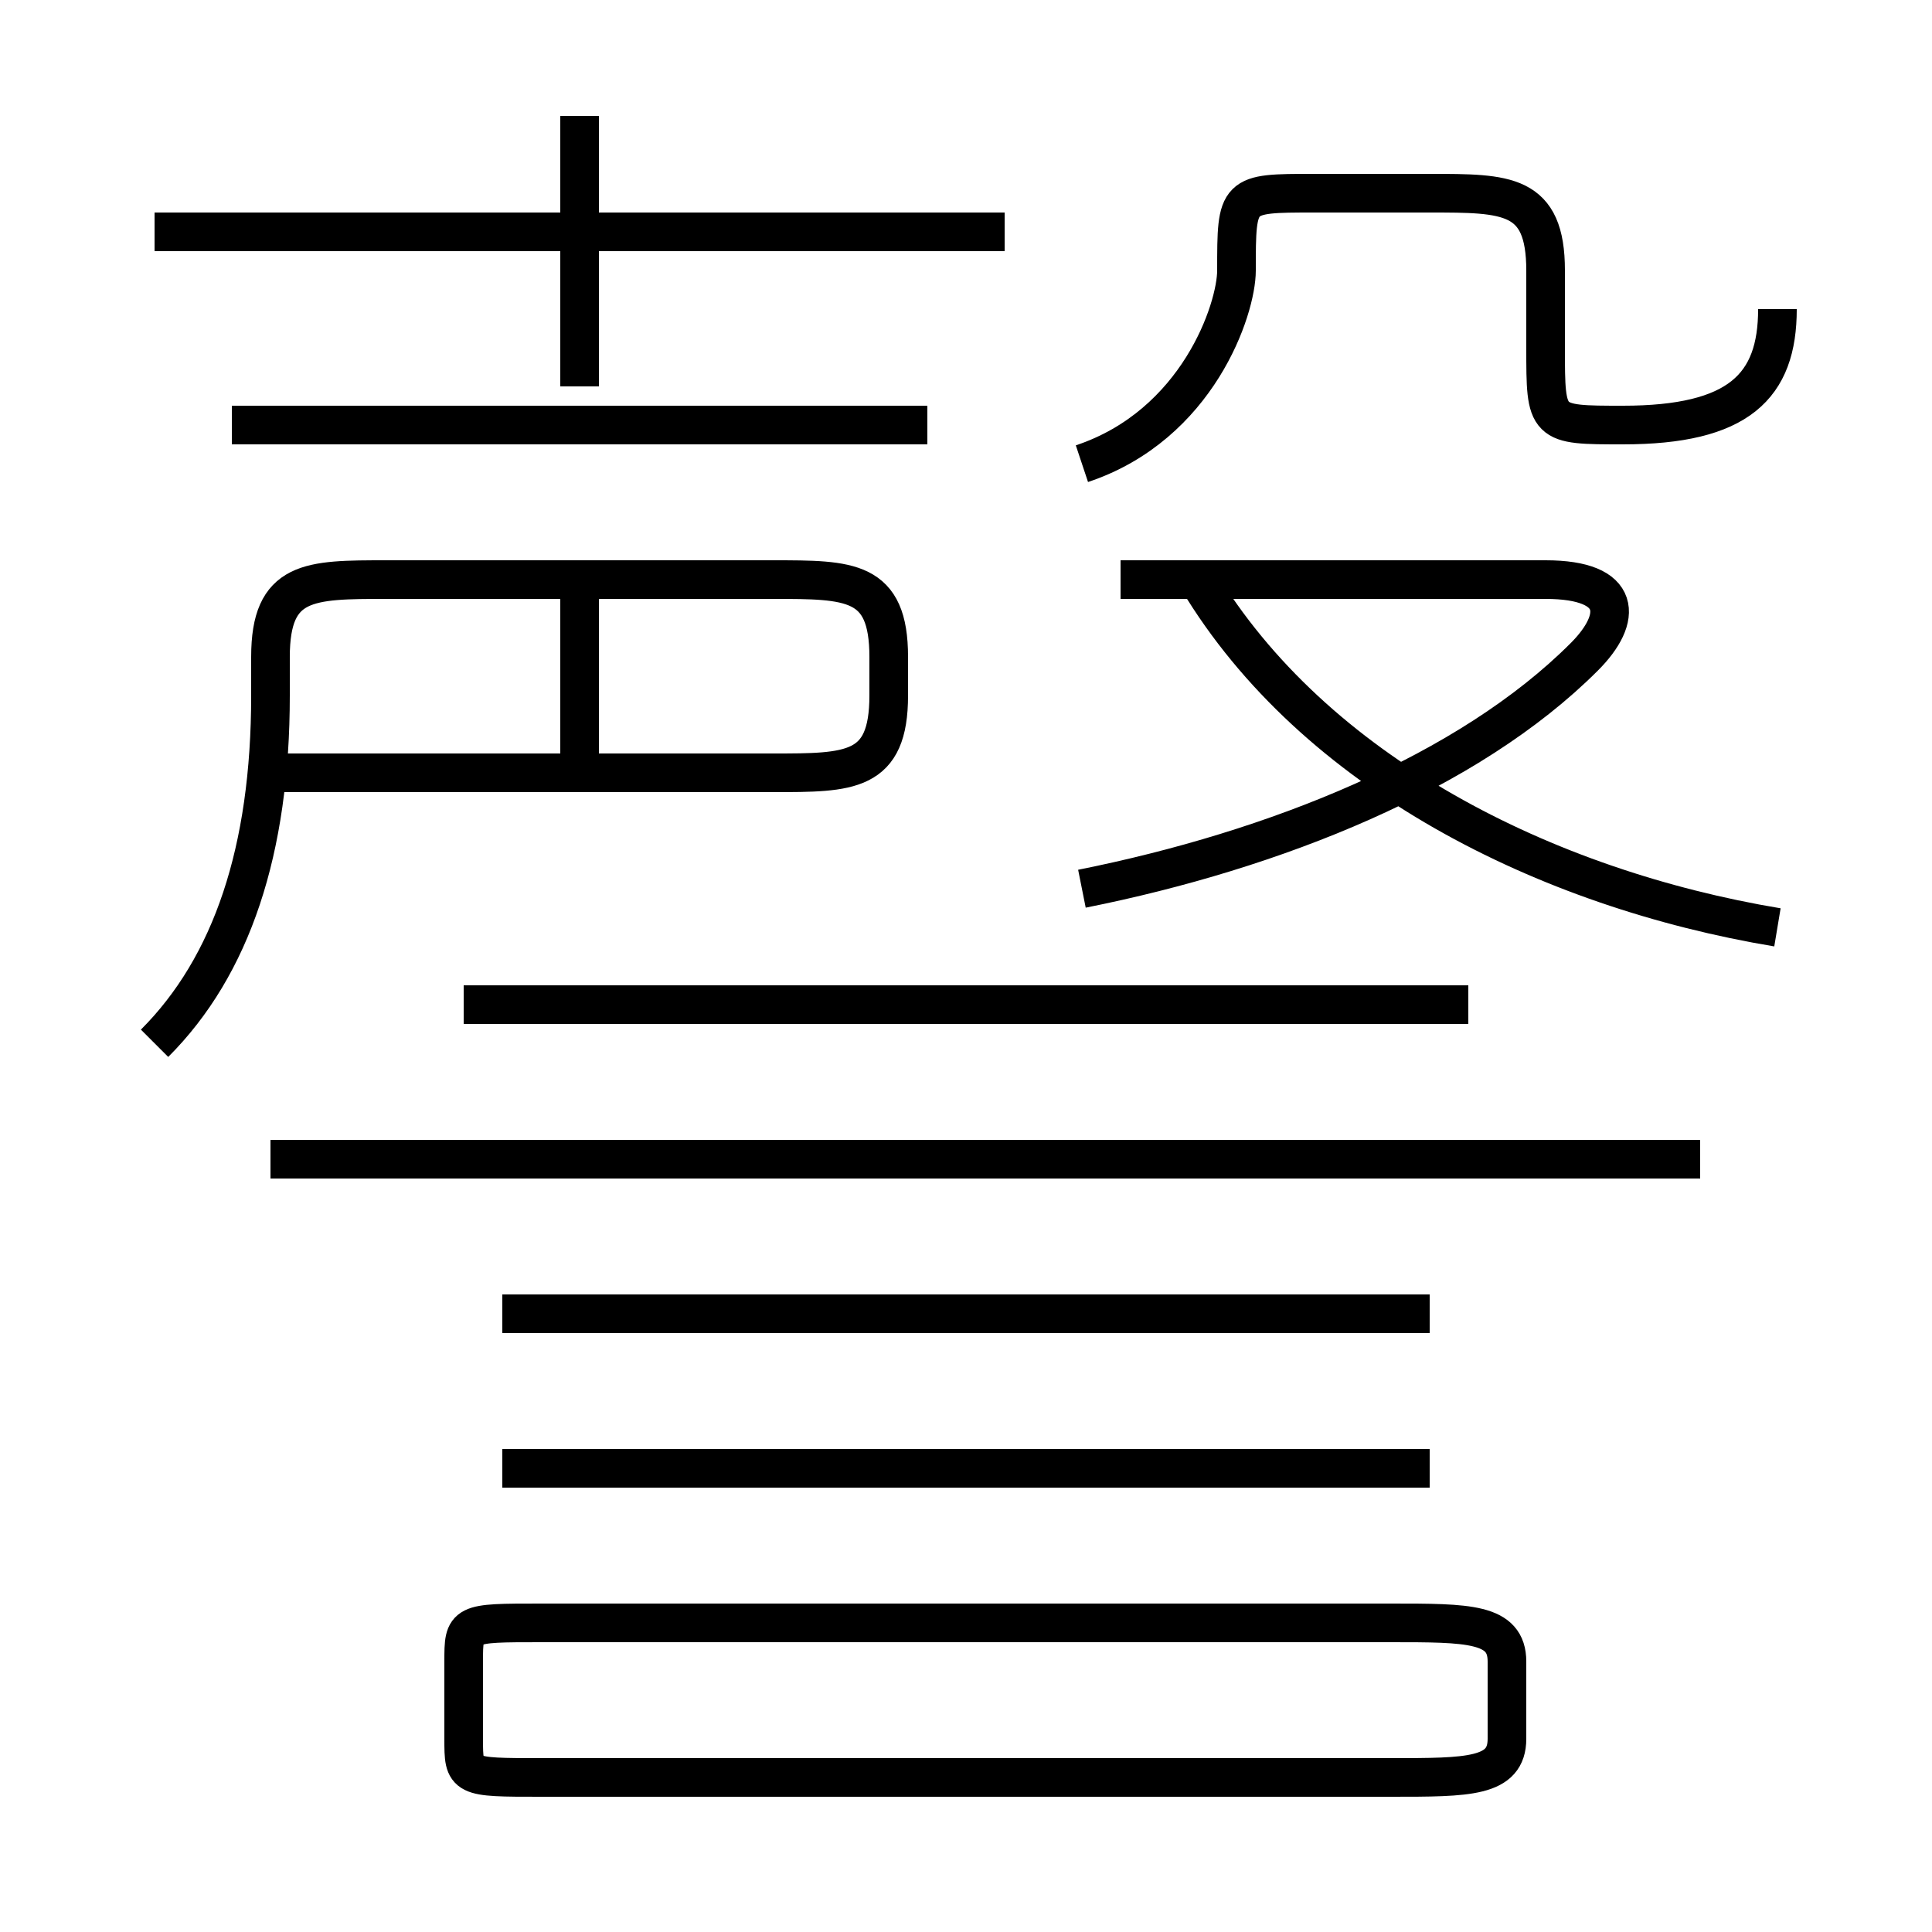 <?xml version='1.0' encoding='utf8'?>
<svg viewBox="0.0 -6.0 50.0 50.0" version="1.1" xmlns="http://www.w3.org/2000/svg">
<rect x="0.0" y="-6.0" width="50.0" height="50.0" fill="#808080" stroke="none"/>
<rect x="-1000" y="-1000" width="2000" height="2000" stroke="white" fill="white"/>
<g style="fill:white;stroke:#000000;  stroke-width:1">
<path d="M 4 -17 C 6 -19 7 -22 7 -26 L 7 -27 C 7 -29 8 -29 10 -29 L 20 -29 C 22 -29 23 -29 23 -27 L 23 -26 C 23 -24 22 -24 20 -24 L 7 -24 M 14 2 L 36 2 C 38 2 39 2 39 1 L 39 -1 C 39 -2 38 -2 36 -2 L 14 -2 C 12 -2 12 -2 12 -1 L 12 1 C 12 2 12 2 14 2 Z M 37 -6 L 13 -6 M 37 -10 L 13 -10 M 44 -14 L 7 -14 M 15 -24 L 15 -29 M 38 -18 L 12 -18 M 24 -33 L 6 -33 M 26 -38 L 4 -38 M 15 -34 L 15 -41 M 28 -21 C 33 -22 38 -24 41 -27 C 42 -28 42 -29 40 -29 L 29 -29 M 46 -20 C 40 -21 34 -24 31 -29 M 28 -32 C 31 -33 32 -36 32 -37 C 32 -39 32 -39 34 -39 L 37 -39 C 39 -39 40 -39 40 -37 L 40 -35 C 40 -33 40 -33 42 -33 C 45 -33 46 -34 46 -36" transform="translate(0.0 38.0)" />
</g>
</svg>